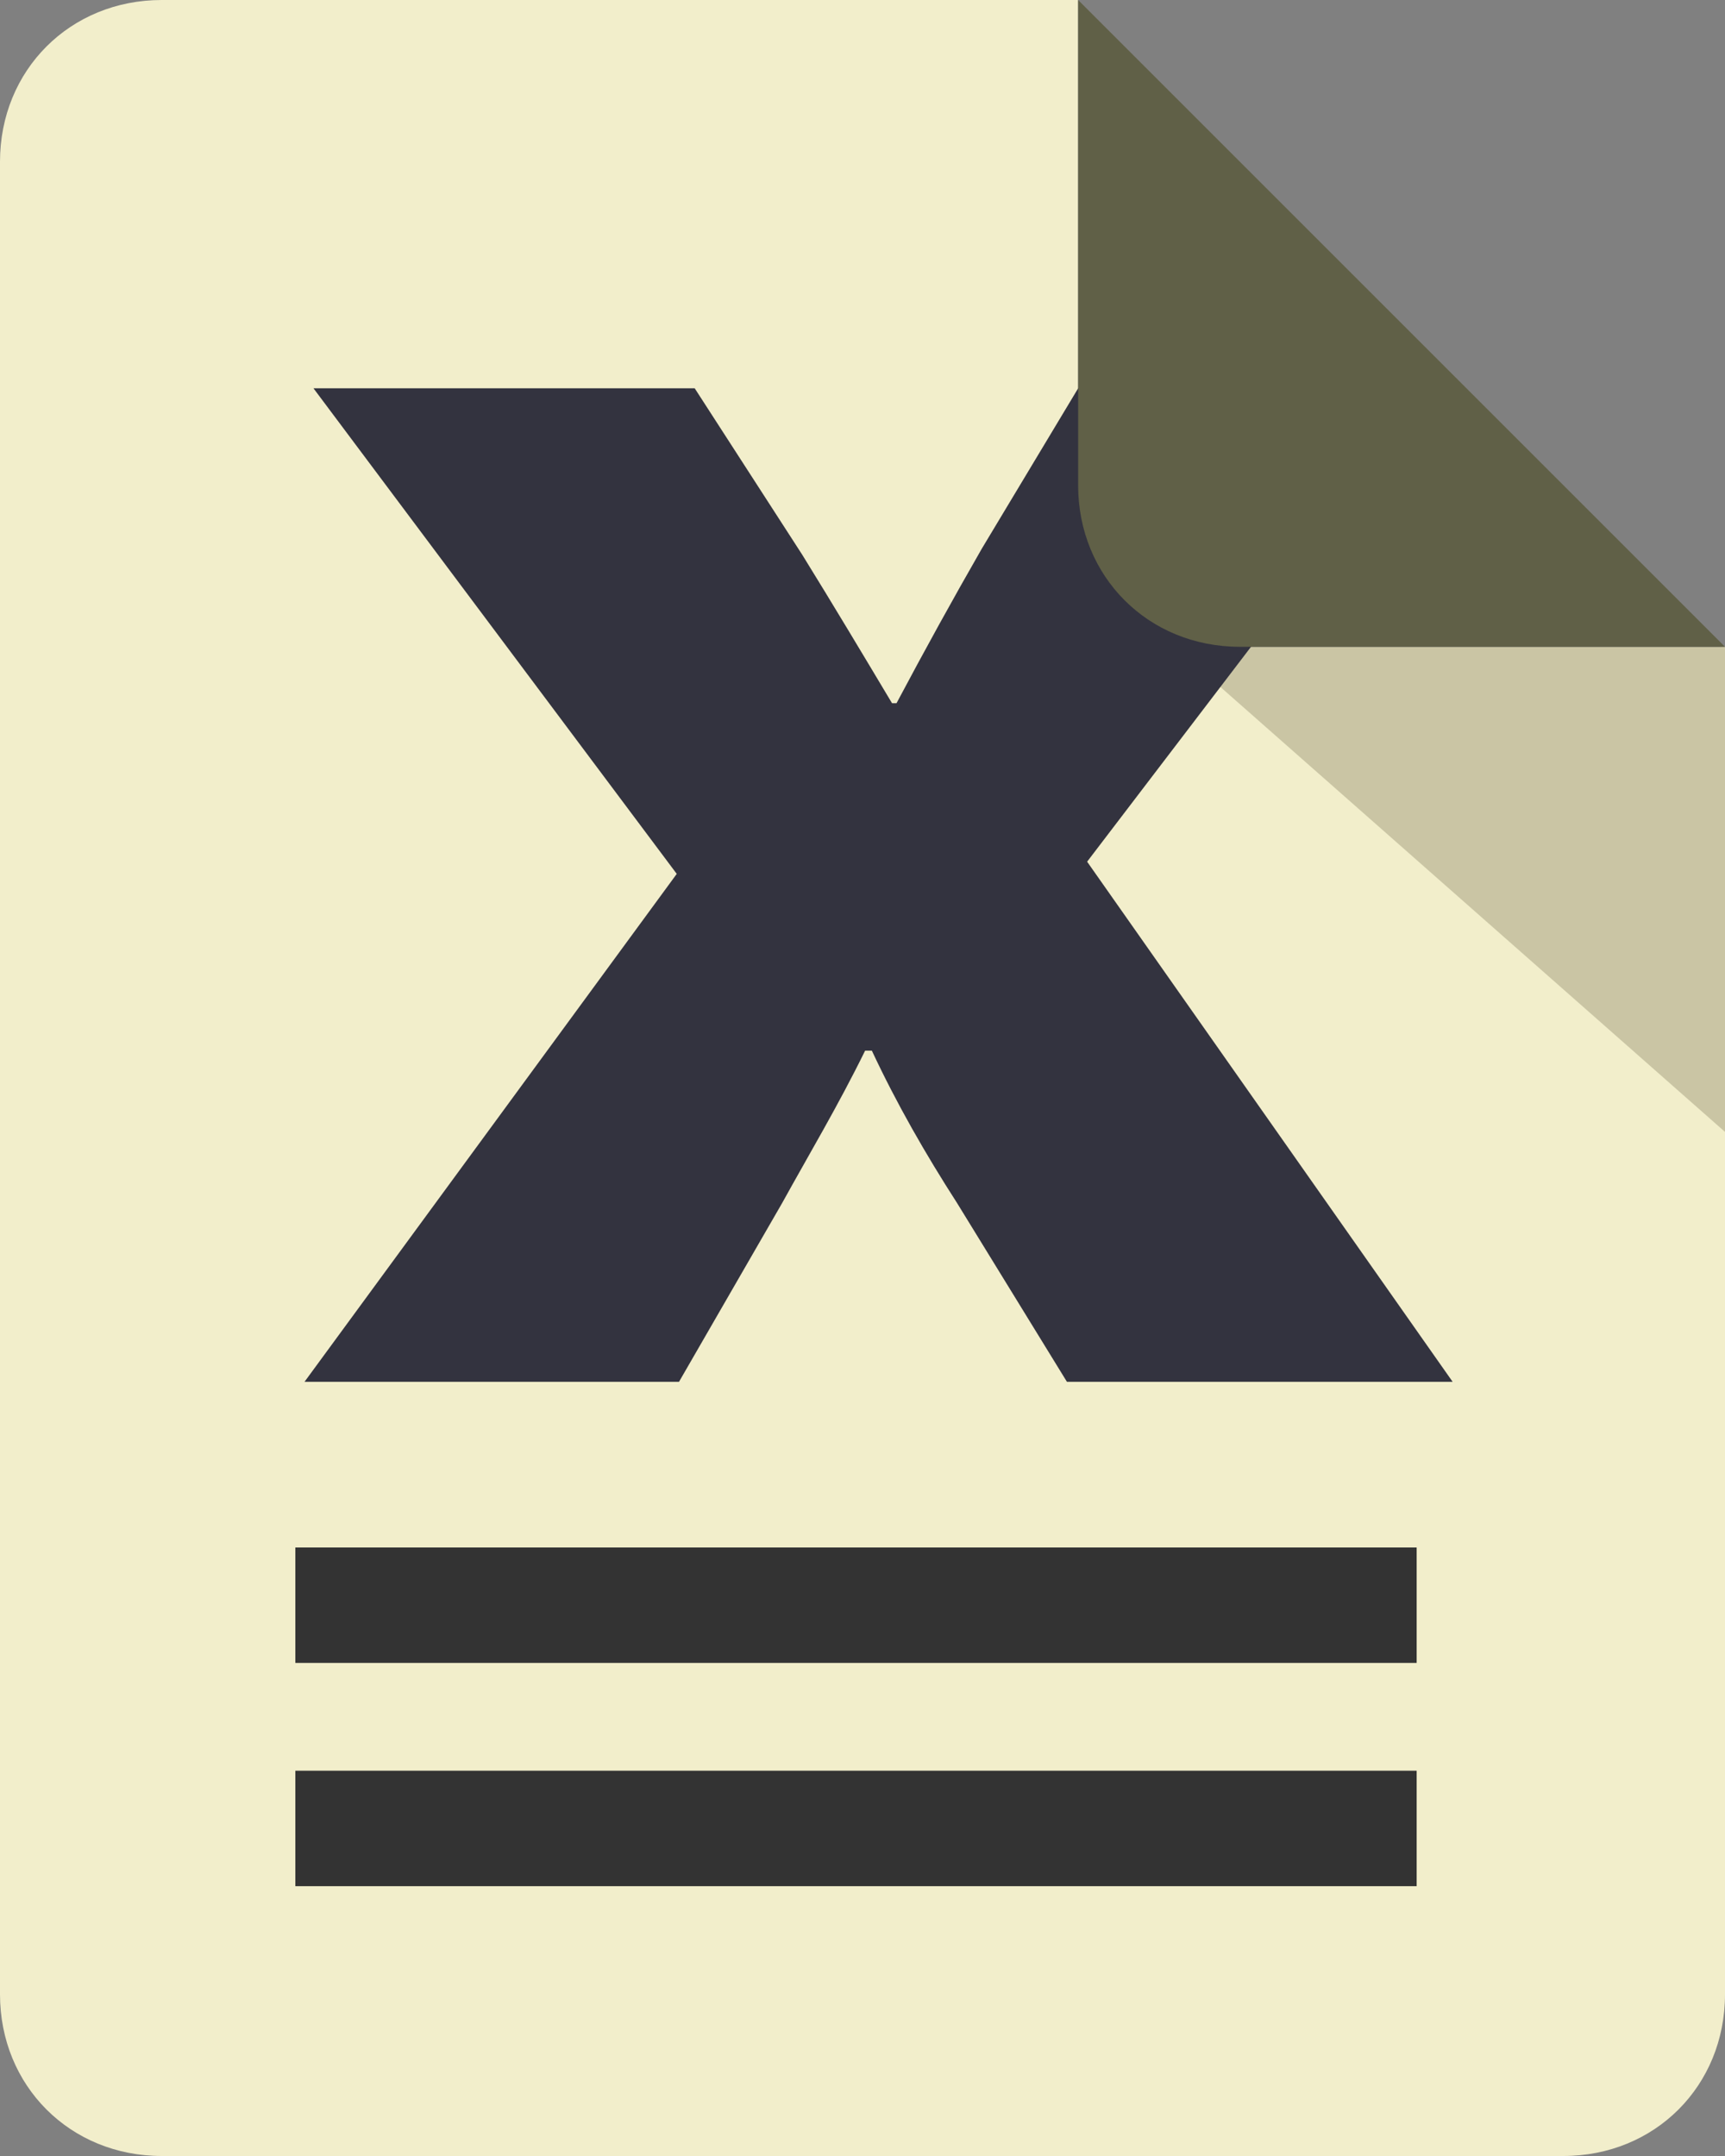 <?xml version="1.0" encoding="UTF-8" standalone="no"?>
<svg
   xmlns:dc="http://purl.org/dc/elements/1.1/"
   xmlns:cc="http://creativecommons.org/ns#"
   xmlns:rdf="http://www.w3.org/1999/02/22-rdf-syntax-ns#"
   xmlns:svg="http://www.w3.org/2000/svg"
   xmlns="http://www.w3.org/2000/svg"
   xmlns:sodipodi="http://sodipodi.sourceforge.net/DTD/sodipodi-0.dtd"
   xmlns:inkscape="http://www.inkscape.org/namespaces/inkscape"
   xml:space="preserve"
   width="32"
   height="40"
   version="1.1"
   id="svg20"
   sodipodi:docname="icon-xdoc.svg"
   inkscape:version="1.0.2 (e86c870879, 2021-01-15)"><rect width="100%" height="100%" fill="#808080" stroke="none"/><defs
     id="defs24" /><sodipodi:namedview
     pagecolor="#ffffff"
     bordercolor="#666666"
     borderopacity="1"
     objecttolerance="10"
     gridtolerance="10"
     guidetolerance="10"
     inkscape:pageopacity="0"
     inkscape:pageshadow="2"
     inkscape:window-width="1920"
     inkscape:window-height="1050"
     id="namedview22"
     showgrid="false"
     inkscape:zoom="14.227969"
     inkscape:cx="28.893353"
     inkscape:cy="20"
     inkscape:window-x="0"
     inkscape:window-y="0"
     inkscape:window-maximized="1"
     inkscape:current-layer="svg20" /><path
     d="M 20,9 V 0 H 3 C 1.3,0 0,1.3 0,3 v 34 c 0,1.7 1.3,3 3,3 h 26 c 1.7,0 3,-1.3 3,-3 V 12 h -9 c -1.7,0 -3,-1.3 -3,-3 z"
     style="fill:#f2eecb;fill-opacity:1"
     id="path2" /><g
     style="opacity:0.2"
     id="g6"><path
       style="opacity:1;fill:#28240b;fill-opacity:1"
       d="M 48,33 V 24 L 37,23.3 Z"
       transform="translate(-16,-12)"
       id="path4" /></g><path
     style="fill:#333333;fill-opacity:1;fill-rule:nonzero;stroke:none;stroke-width:0;stroke-linejoin:bevel;stroke-miterlimit:4;stroke-dasharray:none"
     d="M 5.479,28.71 H 26.28 v 2.142 H 5.479 Z m 0,4.142 H 26.28 v 2.142 H 5.479 Z"
     id="path8" /><g
     style="font-style:normal;font-variant:normal;font-weight:700;font-stretch:normal;font-size:32px;line-height:1.25;font-family:'Myriad Pro';-inkscape-font-specification:'Myriad Pro Bold';fill:#33333f;fill-opacity:1;stroke-width:1;stroke-miterlimit:4;stroke-dasharray:none"
     id="g16"><path
       d="m 3.94,10.678 5.184,7.648 -5.312,8 h 5.344 l 1.472,-2.816 c 0.384,-0.768 0.8,-1.536 1.184,-2.4 h 0.096 c 0.352,0.832 0.768,1.632 1.216,2.4 l 1.568,2.816 h 5.504 l -5.216,-8.192 5.152,-7.456 h -5.28 l -1.376,2.528 c -0.416,0.8 -0.8,1.568 -1.216,2.432 H 12.196 C 11.78,14.87 11.364,14.102 10.916,13.302 L 9.38,10.678 Z"
       style="font-size:32px;fill:#33333f;fill-opacity:1;stroke-width:1;stroke-miterlimit:4;stroke-dasharray:none"
       transform="matrix(1.3,0,0,1.178,0.693,-5.375)"
       aria-label="x"
       id="path14" /></g><path
     d="m 20,0 v 9 c 0,1.7 1.3,3 3,3 h 9 z"
     style="fill:#606047;fill-opacity:1"
     id="path18" /></svg>
